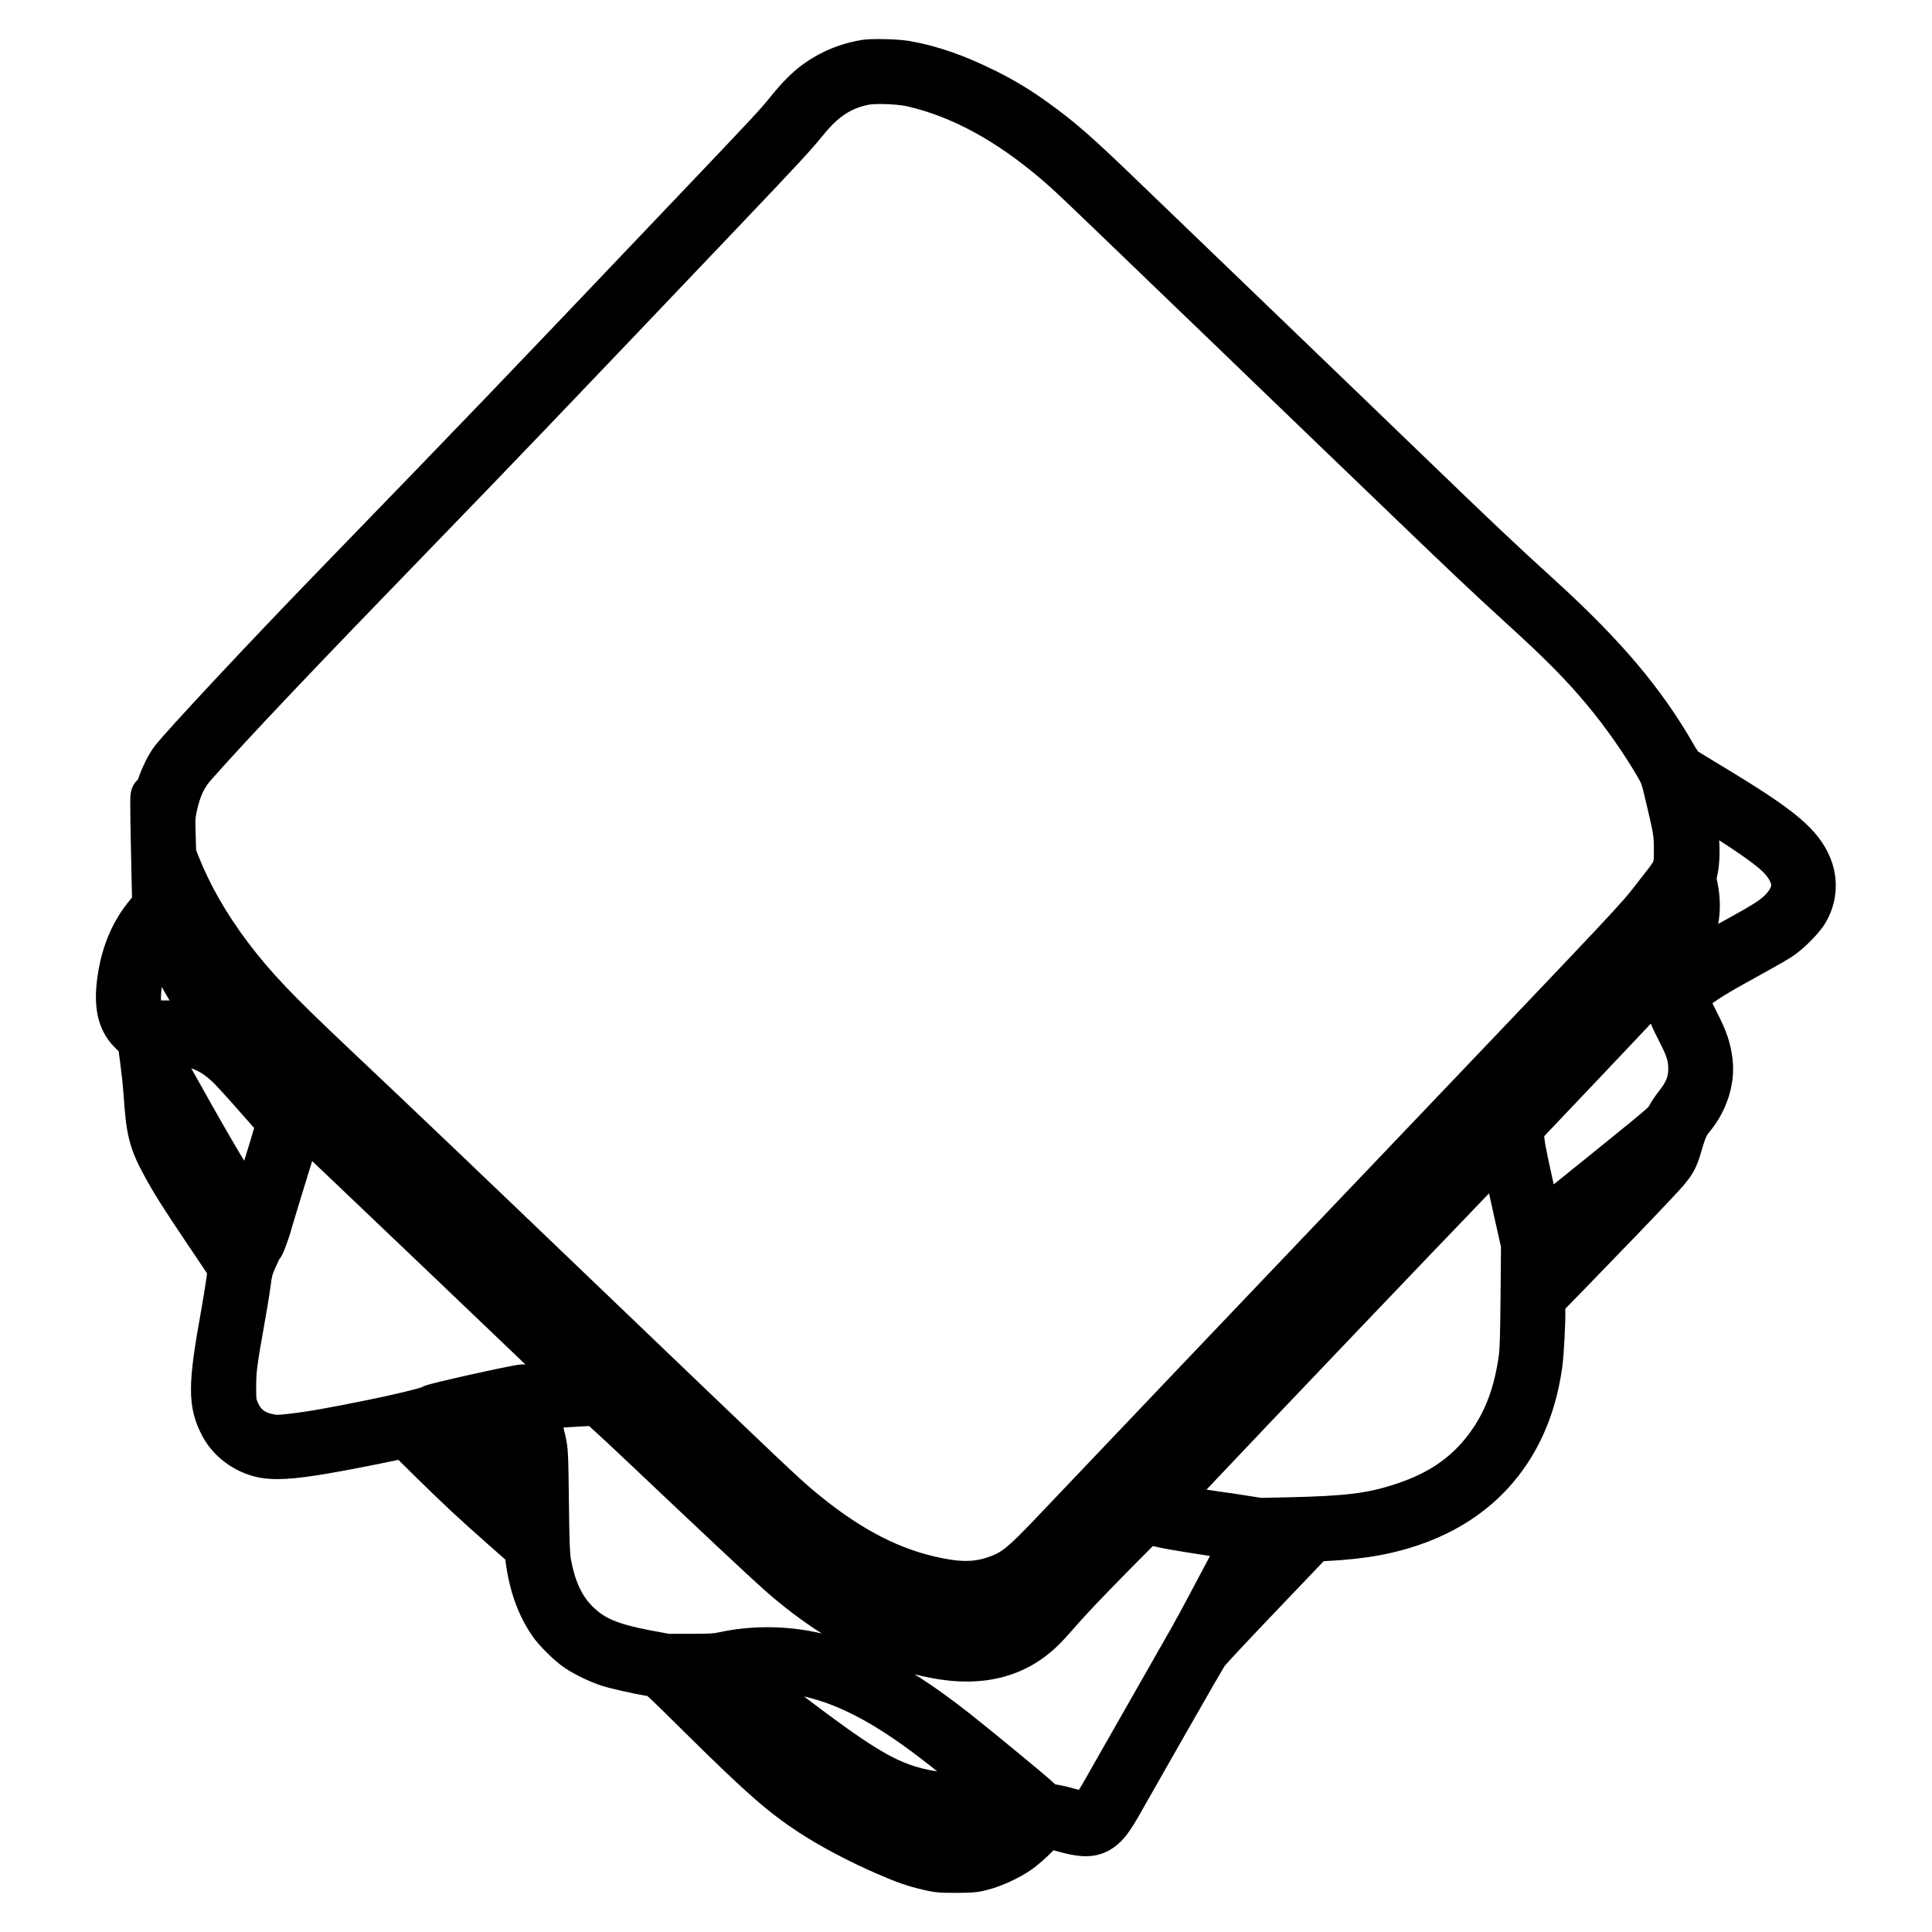 <?xml version="1.0" encoding="utf-8"?>
<!-- Generator: Adobe Illustrator 24.2.0, SVG Export Plug-In . SVG Version: 6.00 Build 0)  -->
<svg version="1.1" id="Laag_1" xmlns="http://www.w3.org/2000/svg" xmlns:xlink="http://www.w3.org/1999/xlink" x="0px" y="0px"
	 viewBox="0 0 2730.7 2730.7" style="enable-background:new 0 0 2730.7 2730.7;" xml:space="preserve">
<g>
	<path d="M1352,2659.9c-23.1,0-28-0.3-44.1-4.1c-20.5-4.8-34.2-9.5-61.2-21.3c-39.9-17.4-78.4-37.7-108.4-57.2
		c-42.9-28.1-72.3-53.9-157.3-137.8c-35.6-35.2-54.1-53.5-59.2-57c-17.5-2.5-54-10.5-66.6-14.7c-15.9-5.2-35.8-14.9-48.4-23.4
		c-12.7-8.5-33.1-28.6-42-41.5c-18.6-27.2-30-59.6-35-99.1l-0.9-7.2l-29.1-25.6c-43.4-38.4-61.8-55.5-103.6-96.6l-28.2-27.7
		l-23.6,4.9c-84.4,17.3-125.7,23.7-152.6,23.7c-9.4,0-17.6-0.8-25-2.4c-29.5-6.5-55-25.9-68.2-51.9c-19.1-37.4-17.1-67.4,0.8-166.4
		c2.9-16.3,6.3-37.2,7.6-46.8l1.4-11.8l-30.2-45c-36.5-54.2-48-72.5-61.7-97.9c-18.9-35-23.1-52-26.7-107.3c-0.7-11.3-3-32.8-5.1-48
		c-0.9-6.9-2.2-15.8-3-20c-3.1-2.6-6.9-6.2-9-8.3l-0.1-0.1c-19.7-20-25.7-47.6-19.3-89.3c5.8-39.1,20.4-72.5,43.2-99.3l5.5-6.5
		l-0.8-34.9c-0.5-20.7-1.1-52.5-1.5-73.6l-0.1-5.5c-0.2-14-0.2-22.2-0.2-27.6c0.1-7.6,0.1-13.7,5.1-18.7c1-1,2.2-1.9,3.4-2.6
		c5.6-17.5,15.3-37.9,23.4-48.1C250.2,1039.6,364,917.9,457,822c236.4-244.2,245.8-254,502-523.2
		c125.1-131.4,125.5-131.9,143.8-154.5l0.5-0.7c15.1-18.4,27.1-30.3,40.1-39.8c23.1-16.9,49.2-27.7,77.7-32.2c4.3-0.7,11-1,19.9-1
		c15.1,0,36.2,1,47,2.9l0.1,0c34.6,6.4,72.1,19.7,111.3,39.4c28.9,14.6,47.9,26.2,73,44.2c34.7,24.8,59.7,46.5,116.1,100.7
		c22.9,22.1,99,95.3,166,159.7c50.7,48.9,138.9,133.8,160,154c8.8,8.4,22,21.2,36.8,35.4c16.8,16.2,35.4,34.1,51.3,49.4
		c99,95.5,125.4,120.4,188.4,177.8c89.1,81.3,145.9,148.7,189.6,225.2c3.8,6.7,7.4,11.9,9,14c4.7,2.9,19.6,12,37.6,22.9
		c102.8,62.1,131.5,86.3,146.4,123.1c10.3,25.9,7.5,55.3-7.5,78.9c-6.6,10.4-23.3,27.6-35.7,36.8c-9.3,7-15.6,10.5-69.7,40.4
		c-20.3,11.2-34.9,19.9-44.6,26.7c-9.6,6.7-12.6,10.3-13.5,11.6c0.9,4.4,8.5,19.3,11.5,25.1c12.6,24.5,17.2,38.5,19.8,59.6
		c3.7,31.1-7.5,65.5-30,92.2c-4.5,5.4-7.9,11.9-13.1,30.3l0,0.1c-7.7,26.6-11.6,32.9-38.1,61.1c-24.3,25.9-63.1,66.3-122.3,127.2
		l-33.5,34.3l0.2,2.2c1,14.1-1.4,65.2-4,84.2c-7.9,57.2-27.8,106.6-59.2,146.8c-31.5,40.3-73.8,70.4-125.7,89.4
		c-40.1,14.7-78.5,21.8-132.5,24.5l-11.5,0.6l-69.1,72.4c-43.4,45.5-72.9,77.1-76.6,81.9c-2.1,3.3-17.8,30.3-55.4,96.2
		c-15,26.4-30.2,53.1-42.2,74.2c-10.4,18.3-18.6,32.7-21.9,38.4c-13.9,24.2-21.7,35.7-33.8,44.3c-9,6.4-18.7,9.3-30.4,9.3
		c0,0,0,0,0,0c-9.8,0-21.3-2.1-37.5-6.7l-3.1-0.9c-3.6-1-7.4-2.1-9.4-2.5c-1.6,1.3-4.3,4-6.9,6.7l-2,2c-8.1,8.3-19.7,18.3-26.3,22.9
		c-15.2,10.6-38.2,21.3-55.9,26.1C1380.1,2659.4,1374.9,2659.7,1352,2659.9L1352,2659.9L1352,2659.9z M1084.6,2315.4
		c33.7,0,66.9,5.2,98.6,15.5c55.8,18.2,108.9,49,177.7,103.1c22.5,17.6,103.8,84.4,112.9,92.8c10.8,10,11.3,10.1,15.1,10.4l0.4,0
		c5.6,0.7,16.4,3.1,24.5,5.4c7.4,2.2,15.3,3.8,18.3,4.2c2-2.6,9.7-14.6,17.9-29.3c13.3-23.4,108.1-190,121.8-213.8
		c7.5-13,44.7-83,62.2-116.5c-3.5-0.5-6.7-1.1-8.8-1.4c-69.1-10.2-90.4-14.4-100-17.9l-37.1,37.3c-45.6,46.2-64.5,66.2-88.2,93.1
		c-15.1,17.2-27.9,28.6-42.8,38c-26,16.5-56.5,24.9-90.7,24.9c0,0,0,0,0,0c-16.1,0-33.3-1.9-51.2-5.5
		c-77.1-15.5-152.9-56-225.3-120.4c-18.8-16.6-91.6-84.9-185.6-173.9c-33.4-31.7-57.3-53.7-66.3-61.6c-12.4,0.8-37.9,2.3-38.2,2.3
		c-9,0.5-16.9,1-23.3,1.4c2.6,8.4,5.7,20,7.4,28.1c3.9,17.7,3.9,19.2,4.9,91.3l0,0.8c0.8,59.3,1.3,73.2,3.1,82.7
		c6.3,34.6,17.9,58.9,36.3,76.5c19.8,18.9,40.5,27.4,88.5,36.6l27.2,5.1h32.5c29.2,0,34.2-0.4,42.9-2.3
		C1040.2,2317.7,1062.2,2315.4,1084.6,2315.4z M1084,2376.9c5.5,4.3,11.6,9,17.9,13.8c114.4,88.2,153.3,112.5,198.2,123.7
		c16.3,4.1,31.2,6.1,45.6,6.1c7.3,0,14.7-0.5,22.3-1.6l-1.5-1.2c-14.5-12-35-28.4-45.7-36.7c-82.6-65-145.2-95.8-209.5-103
		C1106,2377.4,1094.8,2377,1084,2376.9z M266.4,1215.9c16.7,42,40.8,84.2,71.9,125.4c32,42.5,62.2,74.3,140.3,148.1
		c101.4,95.8,168.1,159.3,387.4,369.5c236.4,226.6,251.9,241.3,276.5,261.8c60.3,50.4,115.5,80.3,173.7,94.2
		c19.8,4.7,35.4,6.9,49.2,6.9c13.6,0,25.9-2.2,38.8-6.9c19.7-7.2,28.6-13.4,71.1-57.9c148.8-156.5,244.2-256.8,408.3-428.9
		l94.2-98.8c324.6-340.4,324.6-340.4,346.7-369.1c2.1-2.8,4.5-5.8,7.3-9.4l0.5-0.6c10.9-13.9,16.9-21.6,19.1-27.1
		c1.8-4.5,1.9-9.5,1.8-23.4l0-0.9c-0.1-19.3-0.4-21.9-12-70.4c-6.1-25.8-6.1-25.8-13.8-39.2c-19-32.7-46.2-71.5-71.1-101.3
		c-30.8-37-60.5-67.1-117.9-119.3c-49.8-45.5-76-70.2-175-165.5c-23.9-22.9-54-51.9-83.1-80c-28.4-27.3-55.2-53.2-74.8-72
		c-28.8-27.8-116.5-112.2-177.3-170.7c-121.3-116.9-126.9-122.1-147.7-139.9c-65.3-55.4-128.8-89.7-193.9-105
		c-9.8-2.3-26.6-3.8-41.8-3.8c-8.3,0-15.4,0.5-19.6,1.3c-27.7,5.4-49.5,19.4-70.8,45.3c-20.7,25.3-32,37.6-120.9,131
		C792.6,562.2,716.5,641.6,605,756.7c-174.8,180.4-263.7,274.2-317.1,334.4c-13.6,15.3-20.1,29.4-25.5,56c-1.6,7.8-1.9,12.5-1.2,34
		l0.7,23.7L266.4,1215.9z M1674.3,2115.9c15.1,2.5,36.7,6,64.7,10.2l42.7,6.6l34.7-0.8c88.4-2,118.6-5.7,161.5-19.9
		c53.3-17.4,89.5-43.7,117.3-85.3c20.2-30,32.4-64.5,38.5-108.4c1.6-11.4,2.1-29.2,2.7-86.6l0.7-70.9l-10.4-46.3
		c-3.7-16.6-9.7-43.6-13-59.3C2036.2,1735,1749.5,2035.6,1674.3,2115.9z M703.5,2013c5,4.9,10.5,10.2,15.9,15.5
		c-1.6-5.9-3.5-11.9-5.5-17.8C710.7,2011.3,707.1,2012.1,703.5,2013z M382,1771.1c-1.1,2-3.1,6.1-5.6,12l-0.1,0.1
		c-6.4,14.6-6.8,15.9-9.1,33.1c-1.5,11.8-5.9,37.9-9.4,57.6c-9.7,54.3-11,64-11,86.8c0,18.5,0.5,19.7,2,23.9
		c6.5,17.5,16.2,25.8,34.6,29.4c4.3,0.8,6.2,1.1,8.7,1.1c3.5,0,8.8-0.5,17.9-1.5c26.7-3,54.2-7.8,113.2-19.8
		c42.2-8.6,71.8-16.1,78.8-18.7c3.7-2.5,9.9-3.9,24.8-7.5c11.2-2.7,26.4-6.2,42.6-9.8c41.5-9.3,65-14,69.8-14c0.6,0,1.2,0,1.7,0.1
		c0.1,0,0.3,0,0.5,0c4,0,15.3-0.4,29.3-1.2c2.7-0.2,5.5-0.3,8.4-0.5c-39.4-37.8-118-112.8-165.8-158.4
		c-86.3-82.2-151.9-144.7-179.3-170.8c-11,35.1-34.9,112.9-36.3,118.3c-1.7,6.6-4.7,15.8-7,22.2c-1,2.7-2.4,6.6-3.8,9.7
		C386,1765,384.6,1768.4,382,1771.1z M2169.1,1620.8c2,11.4,11.3,53.9,17.4,80.4c14.4-11.5,37.5-30.1,69.6-56
		c73.6-59.4,85.1-68.9,87.8-73.9c2.9-5.9,8.6-14.3,12.8-19.5c12.1-15.2,16.5-25.8,16.6-40.6c0-14-2-22.3-14.4-46.4
		c-12.6-24.5-16.7-34.9-16.7-50c-21.7,23.2-49.9,53.1-76.3,81l-99.4,104.7l0.2,1.8C2167.1,1606.8,2168.2,1615.1,2169.1,1620.8z
		 M266.3,1534.2c28.6,51.2,44.1,78.3,61.4,107.3c11.4,19.1,15.1,24.5,22.9,33c2.9-9.4,6.6-21,10.5-34c5.1-16.6,12.5-40.3,14.9-50
		c-11.9-14.1-50.7-57.8-60.5-67.9c-17.9-18.3-33.3-27-55.1-30.8c-3.3-0.6-7.8-1.1-11.7-1.4v12.6L266.3,1534.2z M219.3,1429
		c2.5,0.4,10.2,0.4,20.6,0.5c12,0,20.8,0.3,28.5,1.2c-17.5-25.9-33-53.5-44.5-79.4c-6.5,16.6-11.6,40.9-11.8,57.6
		c-0.1,9.5-0.1,9.6,2.1,14.2c1.7,3.4,3.1,4.6,4.1,5.3C218.6,1428.5,219,1428.8,219.3,1429z M2410.9,1157.8
		c5.3,30.7,5.7,58.7,0.8,78.7c-1.2,4.9-1.2,4.9,0.7,13.9c6.3,30.6,2.8,60.1-10.3,88.2c12-7.1,27.2-15.7,47.2-26.7
		c40.5-22.3,49.3-28.4,58-37.7c15.3-16.5,15.2-29.5-0.3-48.1C2499.5,1217.1,2476.7,1198,2410.9,1157.8z"/>
	<path d="M1241.1,85.8c15.4,0,35.2,1.1,44.4,2.7c32.9,6.1,69.5,19.1,107.2,38c27.6,14,45.9,24.9,70.9,42.9
		c34.1,24.4,58.4,45.5,114.4,99.3c22,21.2,96.7,93.1,166,159.7c69.3,66.8,141.3,136.1,160,154c18.7,18,58.3,56.1,88,84.8
		c98.5,95.1,125.2,120.3,188.7,178.1c88.4,80.7,143.5,146,186.7,221.5c4.9,8.7,10.5,16.8,12.4,18.3c2,1.3,19.9,12.3,39.6,24.1
		c98.4,59.5,126.8,82.8,140.1,115.7c8.4,21.1,6.1,45.5-6.3,64.9c-5.6,8.8-21.1,24.7-31.9,32.7c-8.4,6.3-14.3,9.6-68,39.3
		c-45.5,25.1-63.9,38.7-65.7,48.5c-1.2,5.9,1.1,12.1,12.9,35.3c11.7,22.9,15.9,35.3,18.3,54.5c3.2,26.5-6.8,57.1-26.5,80.4
		c-6.7,8-10.8,17.1-16.1,36c-6.9,24-9.5,28.1-34.5,54.8c-25.7,27.5-67.6,70.9-122.1,127.1l-38.4,39.3l0.8,8.9
		c0.9,12.9-1.5,63.3-3.9,81.1c-15.1,109.5-76.1,187.6-174.9,223.9c-38.3,14-75.7,20.9-128,23.6l-17.6,0.9l-73.3,76.8
		c-40.4,42.3-75.6,79.9-78.1,83.7c-2.5,3.7-27.7,47.6-56.1,97.3c-28.3,49.7-57.2,100.4-64.1,112.7c-14,24.4-20.3,32.9-29.3,39.3
		c-6.2,4.3-12.8,6.5-21.6,6.5c-8.5,0-19.1-2-33.2-6.1c-8.8-2.5-13.9-4.1-17.7-4.1c-5.9,0-9.1,3.7-18.8,13.4
		c-7.6,7.7-18.5,17.2-24.1,21.1c-14,9.7-35.3,19.6-51.2,23.9c-11.9,3.2-15.5,3.5-37.7,3.6c-22.5,0-26.1-0.3-40.5-3.7
		c-19.5-4.5-32.5-9.1-58.7-20.4c-38.9-16.9-76.7-36.8-106.1-56c-42.1-27.6-70.8-52.8-154.9-135.9c-60-59.3-61.1-60.3-67.3-61.2
		c-17.2-2.4-53.1-10.4-64.4-14.1c-14.5-4.8-33.1-13.7-44.7-21.6c-11.2-7.5-30.1-26.3-37.9-37.5c-17.1-24.9-27.7-55.1-32.4-92.3
		l-1.6-12.9l-33.5-29.5c-43.5-38.4-61.7-55.5-102.9-96l-34-33.5l-31.6,6.5c-81,16.6-123.1,23.4-149.5,23.4c-8.6,0-15.6-0.7-21.7-2.1
		c-24.8-5.5-46.8-22.1-57.9-43.9c-16.3-31.9-15.9-56.8,2.3-156.7c2.9-16.5,6.4-37.9,7.7-47.6l2.1-17.6l-33.3-49.7
		c-36-53.5-47.6-71.9-60.9-96.7c-17.9-33.1-21.5-47.7-24.9-101.1c-0.8-12.5-3.2-34.5-5.2-49.1c-3.3-24.4-3.9-26.5-6.9-28.5
		c-1.7-1.2-6-5.1-9.5-8.5c-16.1-16.4-20.7-39.5-15.1-76.3c5.5-36.5,18.8-67.1,39.7-91.6l9.3-10.9l-0.9-40.8
		c-0.5-22.5-1.2-58-1.6-78.9c-0.3-28.2-0.4-35.4,0.6-35.4c0.3,0,0.6,0.6,1.1,1.4c1.1,2,1.8,2.9,2.2,2.9c0.3,0,0.5-0.5,0.6-1.6
		c3.3-16.7,15.1-43.6,23.9-54.7c17.9-22.5,131.1-143.7,224.4-240c235.9-243.6,242.9-250.9,502.1-523.3
		c126.5-132.9,125.7-132.1,145.1-156c14.1-17.2,25.3-28.4,37.3-37.2c20.9-15.3,44.9-25.3,71.1-29.5v0
		C1227.2,86.1,1233.6,85.8,1241.1,85.8 M1365.4,2237.2c15.8,0,29.8-2.6,44.1-7.8c23.7-8.7,34.8-17.6,76.9-61.7
		c148.7-156.4,243.5-256,408.3-428.9c455.5-477.7,413.9-433.5,449.2-478.4c25.1-32,24.8-31.5,24.7-61.6
		c-0.1-21.2-0.8-25.3-12.4-73.9c-6.4-27.1-6.8-28.3-15.5-43.3c-18.8-32.4-46.7-72.4-72.7-103.5c-31.6-38-61.7-68.4-119.3-120.8
		c-48.8-44.5-75.1-69.3-174.7-165.2c-46.9-45.1-118-113.6-158-152c-40-38.5-119.7-115.3-177.3-170.7
		c-123.5-118.9-127.5-122.7-148.4-140.5c-67.5-57.2-132.7-92.4-200.4-108.3c-11.5-2.7-29.7-4.2-45.3-4.2c-9,0-17,0.5-22.5,1.6
		c-31.5,6.1-56.1,21.9-79.7,50.7c-20.5,25.1-32.1,37.6-120.1,130.1C778.9,554.3,703.7,632.8,594,746
		c-171.3,176.8-262.7,272.9-317.6,334.9c-15.6,17.5-23.1,33.9-29.1,63.1c-2,9.5-2.3,15.6-1.5,37.6l0.8,26.3l5.5,13.7
		c17.1,43.1,42,86.7,73.9,128.9c32.7,43.3,62.8,75.2,142,150c104.1,98.4,171.9,162.9,387.3,369.5c237.9,228,252.4,241.7,277.3,262.5
		c62.1,51.9,119.7,82.9,180,97.3C1333.2,2234.7,1350.1,2237.2,1365.4,2237.2 M2177.3,1728c0.4,0,40.1-31.9,88.4-70.8
		c85.2-68.8,87.9-71.2,91.9-78.9c2.1-4.5,7.2-12,11.1-16.8c14.3-17.9,19.9-31.9,20-50.1c0-17.5-3.2-28.4-16.1-53.5
		c-13.3-26-15.6-33.2-14.9-47.1c0.5-12.5,4-20,13.9-30.8c11.7-12.7,30-24.4,85.2-54.7c40.3-22.1,51.1-29.2,61.9-40.7
		c20.7-22.3,20.8-43.7,0.3-68.4c-12.3-14.7-45.9-38.7-101.9-72.8c-15.2-9.2-27.9-16.8-28-16.8c-0.3,0,1.2,7.3,3.3,16.3
		c8.1,35.5,9.7,68.5,4.5,89.9c-1.9,7.5-1.9,9.1,0.5,20.7c8.1,39.5-1.6,76.1-29.7,111.2c-4.8,5.9-55.6,60.1-112.9,120.7l-104.3,109.9
		l0.9,8.8c0.5,4.8,1.7,13.5,2.7,19.3C2156.8,1639.7,2176.4,1728,2177.3,1728 M306.3,1457.3c0.3,0-4.8-6.9-11.1-15.5
		c-22.8-30.7-43.5-65.6-57.7-98c-4.4-10-8.4-19.7-8.9-21.7v0c-0.4-1.9-1.3-3.7-1.9-4.1c0,0-0.1,0-0.1,0c-1.5,0-8.7,10.4-12.9,18.7
		c-9.1,18-16.5,50-16.8,72c-0.1,12.1,0.3,14,3.6,21.1c2.7,5.3,5.6,8.8,9.3,11.3c5.3,3.6,5.6,3.6,30.1,3.7c27.1,0,35.2,1.3,54.8,8.5
		C300.8,1455.5,306,1457.3,306.3,1457.3 M357.7,1702.7C357.7,1702.7,357.7,1702.7,357.7,1702.7c0.3-0.4,8.6-26.3,18.2-57.8
		c15.2-49.1,17.3-57.3,15.9-59.5c-4-5.6-53.7-61.9-65.2-73.6c-20.3-20.8-38.4-30.8-63.5-35.2c-6.3-1.1-15.6-2-20.5-2h-9.2v32.3
		l19.6,34.8c29.5,52.7,44.5,78.9,61.6,107.6c13.5,22.7,17.2,27.6,29.1,40C350.7,1696.8,356.9,1702.7,357.7,1702.7 M370.7,1760.7
		C370.7,1760.7,370.7,1760.7,370.7,1760.7C370.7,1760.7,370.6,1760.7,370.7,1760.7c-0.8,0-4.6,7.3-8.5,16.4
		c-6.9,15.7-7.7,18.4-10.3,37.2c-1.5,11.2-5.7,36.8-9.3,56.9c-9.9,55.1-11.2,65.6-11.2,89.5c0,18.7,0.4,22.3,2.9,29.2
		c8.4,22.7,22.4,34.5,46,39.2c4.6,0.9,7.7,1.4,11.7,1.4c4.3,0,9.8-0.5,19.6-1.6c27.3-3.1,54.8-7.9,114.5-20
		c44.7-9.1,82.7-18.5,84.4-21.1c1.4-2,121.2-28.7,128.5-28.7c0.1,0,0.2,0,0.3,0c0.3,0,1,0.1,2,0.1c4.8,0,17-0.5,30.2-1.3
		c16-0.9,32.3-1.7,36.1-1.7c4-0.1,6.9-0.7,6.7-1.2c-0.1-0.7-86-82.7-190.5-182.4h0c-104.5-99.6-191.6-182.5-193.5-184.3l-3.5-3.1
		l-2.1,5.7c-2.5,7.1-40.1,129.1-42,136.4C380,1738.2,372,1760.7,370.7,1760.7 M1780.7,2148.1l36-0.8c89.2-2,121.2-5.9,166-20.7
		c56.3-18.4,95.6-47.1,125.2-91.3c21.5-32,34.5-68.8,40.9-114.8c1.7-12.5,2.3-31.1,2.8-88.5l0.7-72.7l-10.8-48
		c-5.9-26.4-12.5-56.7-14.7-67.2c-2.3-10.5-4.1-19.3-4.4-19.5c0,0,0,0,0,0c-2.2,0-479.3,500.1-478.1,501.3
		c0.7,0.8,40.8,7.5,92.4,15.3L1780.7,2148.1 M942.4,2340h33.9c28.9,0,35.6-0.4,46.1-2.7c20.2-4.4,41.1-6.6,62.1-6.6
		c31.7,0,63.7,5,93.9,14.7c54.3,17.7,105.2,47.3,172.9,100.5c23.9,18.7,103.7,84.4,112,92c12.8,11.9,15.6,13.6,24,14.4
		c4.4,0.5,14.3,2.7,22,4.9c7.7,2.3,17.3,4.4,21.5,4.8l7.3,0.8l5.3-6c2.8-3.3,11.7-17.6,19.7-31.9c12.8-22.5,107.3-188.5,121.7-213.7
		c8.9-15.5,72.7-135.5,72.1-135.9c-0.1-0.1-13.6-2.3-29.7-4.8c-64.8-9.6-91.3-14.4-98.7-17.9l-7.1-3.2l-44.5,44.8
		c-45.5,46.1-64.9,66.7-88.8,93.7c-14,16-25.7,26.5-39.5,35.2c-23.7,15-51.1,22.5-82.5,22.5c-15.1,0-31.2-1.7-48.2-5.2
		c-74.8-15.1-147.3-53.9-218.1-116.8c-19.5-17.2-95.3-88.4-185.2-173.6c-38.5-36.7-70.7-66.1-72-66.1c-1.2,0.1-20.9,1.3-44,2.7
		c-22.9,1.3-42,2.7-42.4,2.9c-0.3,0.4,1.6,6.9,4.1,14.8c2.7,7.7,6.4,21.5,8.3,30.4c3.6,16.3,3.6,17.2,4.5,89.1
		c0.8,61.1,1.3,74.7,3.3,85.3c6.9,37.9,20.1,65.1,40.8,84.8c22.3,21.2,45.7,30.9,96.3,40.5L942.4,2340 M742.9,2071.1l-0.9-7.9
		c-2.5-21.2-8.7-45.1-17.3-67.6c-0.5-1.1-1.8-2.1-3-2.1c-0.1,0-0.1,0-0.2,0c-2,0-46.4,10.1-48.1,10.8c-0.8,0.4,56.4,56,64.9,62.9
		L742.9,2071.1 M1345.7,2535.9c14.7,0,29.3-1.9,44.8-5.6l12-2.9l-26.3-21.5c-14.4-11.9-35.1-28.4-46-36.9
		c-84.7-66.7-150.1-98.7-217.2-106.1c-7.1-0.8-21.4-1.3-32.6-1.3c-7.2,0-13.2,0.2-15.1,0.6c-1.1,0.1-6.1,0.8-11.3,1.2l-9.3,0.9
		l7.3,6.5c4,3.6,22.3,18.1,40.7,32.1c116.8,90,156,114.4,203.7,126.4C1313.8,2533.7,1329.9,2535.9,1345.7,2535.9 M1241.1,55.2
		c-14.7,0-20.4,0.9-22.3,1.2c-31,4.9-59.4,16.7-84.5,35c-14.1,10.4-27,23.1-42.9,42.5l-0.1,0.1l-0.1,0.1l-0.5,0.6
		c-18,22.2-18.3,22.6-143,153.6c-256.2,269.2-265.5,279-502,523.1c-93.2,96.2-207.5,218.4-226.4,242.3c-9.3,11.6-18.5,31-24.4,48.2
		c-0.4,0.4-0.9,0.8-1.3,1.2c-9.3,9.4-9.4,20.5-9.5,29.4c0,5.6,0,13.8,0.2,27.9l0,0.1l0,0.1l0.1,5.6c0.4,21,1,52.8,1.5,73.4l0.7,29.1
		l-1.7,2c-24.7,29-40.4,64.9-46.7,106.9h0c-3.4,22.1-3.5,40.6-0.4,56.3c3.6,18.1,11.6,33.6,23.9,46.1l0.1,0.1l0.1,0.1
		c1,1,3.1,3.1,5.7,5.4c0.7,4.4,1.5,10.3,2,14.1c2,14.9,4.3,35.9,5,46.9c1.8,27.1,3.6,46.2,7.9,63.5c4.5,18.3,11.2,32.7,20.6,50.1h0
		c14,26,25.7,44.5,62.5,99.3l27,40.2l-0.7,6c-1.3,9.5-4.7,30.1-7.5,46.2c-18.4,101.5-20.4,134.8,0.6,176
		c15.3,30,44.7,52.4,78.6,59.9c8.5,1.9,17.8,2.8,28.3,2.8c28.4,0,69.1-6.3,155.7-24l0,0l0,0l15.5-3.2l22.3,22
		c42,41.3,60.5,58.6,104.1,97.1l0,0l0,0l24.7,21.8l0.2,1.4l0,0l0,0c5.3,42,17.5,76.6,37.5,105.8l0,0.1l0,0.1
		c9.9,14.3,31.8,36,46,45.5c13.9,9.4,34.9,19.6,52.2,25.3c12.5,4.1,45.5,11.5,65,14.7c7.5,6.6,27,25.9,54.8,53.4
		c85.9,84.8,115.8,110.9,159.7,139.7l0,0l0,0c30.7,20,70,40.7,110.6,58.4c27.6,12,42.6,17.2,63.8,22.1c17.5,4.2,23.7,4.6,47.7,4.6
		h0.1l0.1,0c23.8-0.1,30.3-0.6,45.5-4.7c19.5-5.2,43.9-16.6,60.7-28.3c7.4-5.1,19.6-15.7,28.5-24.7c0.7-0.7,1.4-1.4,2-2
		c0.2-0.2,0.3-0.3,0.5-0.5c0.3,0.1,0.5,0.1,0.8,0.2c1,0.3,2,0.6,3.1,0.9c17.5,5,30.4,7.3,41.6,7.3c14.8,0,27.7-4,39.2-12.1l0,0l0,0
		c14.6-10.3,23.2-22.9,38.3-49.1l0-0.1l0-0.1c3.2-5.7,11.5-20.2,21.9-38.5c12.1-21.3,27.2-47.7,42.2-74.1c35.1-61.5,51-89,54.6-94.8
		c5-5.9,30.5-33.5,75.2-80.2l64.9-68l5.4-0.3v0c55-2.8,95.9-10.4,137-25.4c54.7-20.1,99.2-51.8,132.5-94.4
		c33.1-42.3,54-94.2,62.3-154.1l0,0l0,0c2.3-17,4.8-62.6,4.3-82.6l28.7-29.4l0,0l0,0c59.2-61,98.2-101.5,122.5-127.5
		c12.5-13.3,21.2-22.8,27.6-33c7-11.1,10.3-21.6,14-34.2l0-0.1l0-0.1c4.9-17.3,7.6-21.6,10.1-24.6c25.2-29.9,37.7-68.6,33.5-103.8
		l0-0.1l0-0.1c-2.9-22.9-8.1-38.6-21.4-64.7c-3-5.8-5.3-10.5-7-14.1c1.9-1.5,4.5-3.3,7.9-5.6c9.2-6.1,22.1-13.7,39.4-23.3
		c54.9-30.4,61.3-34,71.5-41.6c12.3-9.1,31.1-27.7,39.4-40.8c17.7-27.7,21-62.4,8.9-92.8l0-0.1l0-0.1
		c-17.5-43.3-53.5-70.5-152.7-130.5l0,0l0,0c-15.2-9.1-28.5-17.3-34.8-21.2c-1.6-2.3-3.9-5.9-6.3-10.1l0,0l0,0
		c-22.7-39.7-48.8-76.8-79.6-113.3c-30.5-36.1-67.5-74-113.1-115.6c-62.9-57.3-89.2-82.2-188-177.5c-15.9-15.3-34.6-33.4-51.5-49.6
		c-14.6-14.1-27.8-26.8-36.5-35.2l0,0l0,0c-21.2-20.3-109.3-105.2-159.9-153.9c-66.8-64.2-142.9-137.5-166-159.7
		c-57.1-54.9-82.4-76.9-117.8-102.2c-25.7-18.5-45.3-30.3-74.9-45.3l-0.1,0l-0.1,0c-40.5-20.3-79.3-34-115.3-40.7l-0.1,0l-0.1,0
		C1279.1,56.2,1256.9,55.2,1241.1,55.2L1241.1,55.2z M277.2,1201.5l-0.6-20.9l0-0.1l0-0.1c-0.8-21.3-0.4-24.4,0.8-30.1l0-0.1l0-0.1
		c5.5-26.7,11.7-37.4,21.9-48.8l0,0l0,0c53.2-60.1,142-153.7,316.7-333.9c111.6-115.1,187.6-194.6,428.3-447.5
		C1133.6,226,1144.9,213.7,1166,188c19.1-23.3,37.6-35.3,61.9-40c2.5-0.5,8.2-1,16.7-1c14,0,29.7,1.4,38.3,3.4
		c62.8,14.7,124.1,48,187.5,101.8c20.5,17.5,26,22.8,147,139.3c61.4,59,148.7,143,177.3,170.7l0,0l0,0c19.6,18.8,46.4,44.6,74.8,72
		c29.1,28.1,59.3,57.1,83.2,80c98,94.3,125.8,120.6,175.2,165.7c56.8,51.7,86.2,81.4,116.4,117.8l0,0l0,0
		c24,28.7,51.3,67.6,69.6,99.1c4,6.9,5.2,9.2,6.2,12.1c1.4,4,3.1,11,5.9,22.9l0,0l0,0c11.4,47.9,11.4,49.3,11.6,66.9l0,0.9
		c0,8.8,0.1,15.7-0.7,17.6c-1.4,3.5-8.3,12.2-17,23.3l-0.5,0.6c-2.9,3.6-5.2,6.7-7.3,9.4c-21.7,28.1-21.7,28.1-345.7,367.9
		c-28.8,30.2-60.1,63-94.2,98.8c-163.9,171.9-259.2,272.2-408.3,428.9c-40.5,42.4-48,47.8-65.2,54.1c-11.3,4.1-21.6,6-33.5,6
		c-12.5,0-27-2.1-45.6-6.5c-55.8-13.3-109-42.3-167.4-91c-24.3-20.2-39.7-34.9-275.8-261.1c-219.3-210.2-286-273.7-387.5-369.6
		c-77.4-73.1-107.1-104.5-138.6-146.2c-30.2-40.1-53.7-81-69.8-121.8L277.2,1201.5L277.2,1201.5z M2426.3,1241.5
		c0.1-0.3,0.2-0.7,0.3-1.2l0-0.1l0-0.1c3.5-14.4,4.6-32.4,3.3-52.4c45.7,29.2,60.5,42.5,65.3,48.2c7.4,8.9,8.2,13.7,8.2,15.3
		c0,2.9-2.7,7.5-7.3,12.5c-7.5,7.9-15.6,13.5-54.2,34.8c-4.7,2.6-9.1,5-13.3,7.3c3.3-19,3-38.5-1.2-58.5
		C2427.2,1246.1,2426.6,1243.2,2426.3,1241.5L2426.3,1241.5z M227.5,1414c0-1.1,0-2.7,0-5c0.1-4.2,0.5-9,1.2-14
		c3.5,6.4,7.2,12.8,11,19.1C235.1,1414.1,230.8,1414.1,227.5,1414L227.5,1414z M2182.5,1606l94.4-99.5
		c16.8-17.8,37.4-39.5,56.4-59.7c2.9,7.3,6.9,15.3,11.9,25.2l0,0l0,0c11.6,22.4,12.7,28.6,12.7,39.3c-0.1,9.7-2.2,17.2-13.2,31
		c-3.5,4.4-10.3,13.6-14.4,21.8c-5.5,6-37,31.4-83.9,69.3c-20.1,16.2-37,29.8-50.4,40.6c-5.1-22.8-10.3-47.3-11.8-55.6
		C2183.7,1614.7,2183,1610,2182.5,1606L2182.5,1606z M345.1,1640.6c-1.3-2.1-2.6-4.4-4.2-7c-17.2-28.9-32.7-55.9-61.2-106.9l0,0l0,0
		l-9.4-16.7c12.3,4.1,22.3,11,34.3,23.3c8.2,8.4,39.4,43.5,54.6,61c-3.3,11.6-9,30.1-12.6,41.5l0,0.1l0,0.1
		C346,1637.5,345.6,1639.1,345.1,1640.6L345.1,1640.6z M412.5,1735c1.5-5.5,17.1-56.5,28.7-94c33.5,31.9,91.2,86.8,161.4,153.8
		c38.8,37,98.1,93.6,140,133.7c-0.4,0-0.8,0-1.1,0c-0.8-0.1-1.6-0.1-2.4-0.1c-3.3,0-8.9,0-73.2,14.3c-16.3,3.6-31.6,7.2-42.9,9.9
		c-6.2,1.5-11.2,2.8-14.8,3.7c-3.9,1.1-8.4,2.3-12.8,4.7c-7.4,2.4-34,9.3-75.4,17.7c-58.5,11.9-85.7,16.6-111.8,19.6
		c-8.4,0.9-13.4,1.4-16.2,1.4c-1.2,0-2.1-0.1-5.8-0.8c-13-2.6-18.4-7.2-23.1-19.7c-0.8-2.1-1-3.1-1-18.6c0-20.6,0.8-28.7,10.7-84.1
		c3.6-19.9,8-46.3,9.6-58.4c2.1-15.6,2.1-15.6,7.9-28.8l0.1-0.1l0.1-0.1c1.8-4.1,3.3-7.3,4.2-9.2c1.3-1.6,2.6-3.5,3.7-5.6
		c0.8-1.5,1.6-3.2,2.5-5.3c1.5-3.5,3.1-7.7,4.1-10.6C407.5,1751.8,410.7,1742.1,412.5,1735L412.5,1735z M1705.3,2105.4
		c88.5-93.8,309.6-325.5,399.3-418.7c2.5,11.2,5,22.6,6.9,31.2l0,0l0,0l10,44.5l-0.6,69.1c-0.5,55.9-1.1,74.1-2.5,84.6
		c-5.8,41.5-17.2,73.9-36,101.9c-25.8,38.5-59.5,63-109.2,79.3l0,0l0,0c-41.2,13.6-70.6,17.2-157.1,19.1l-33.3,0.7l-41.3-6.4l0,0
		l0,0C1727.8,2108.9,1715.8,2107.1,1705.3,2105.4L1705.3,2105.4z M796.3,2017.7c1.4-0.1,2.8-0.2,4.3-0.3c7.6-0.4,21.5-1.2,32-1.9
		c11,9.9,32.9,30.1,61.1,56.9l0,0l0,0c94.1,89.2,167.1,157.6,186,174.3c26.8,23.8,54.3,44.6,81.9,62.1c-25.1-5.9-50.9-8.9-77-8.9
		c-23.4,0-46.6,2.5-68.7,7.3c-6.9,1.5-10.6,2-39.6,2h-31l-25.8-4.8c-49.4-9.4-65.4-18-80.8-32.6c-16-15.2-26.1-36.9-31.8-68.1l0-0.1
		l0-0.1c-1.5-8.2-2.1-23.2-2.8-80.1l0-0.8c-0.9-72.2-1-75.2-5.2-94.4C798.1,2025.2,797.3,2021.5,796.3,2017.7L796.3,2017.7z
		 M1598.9,2216l30.6-30.8c12.7,3.2,35.2,7.1,80.7,14c-18.8,35.7-45.8,86.4-51.9,96.8l0,0.1l0,0.1
		c-15.2,26.5-109.4,192.1-121.8,213.8l0,0.1l0,0.1c-4.3,7.6-8.4,14.6-11.6,19.6c-2.2-0.5-4.5-1.2-6.8-1.8c-8.7-2.6-20-5.1-26.5-5.9
		c-1.5-1.3-4-3.4-7.2-6.5l0,0l0,0c-9.5-8.8-90.3-75.2-113.8-93.6c-28.1-22.1-53.7-40.4-78-55.6c6.6,1.7,13.2,3.2,19.8,4.5
		c18.9,3.9,37.2,5.8,54.2,5.8c37.1,0,70.4-9.2,98.9-27.3c16.2-10.2,29.9-22.4,46-40.8l0,0C1534.7,2281.9,1553.6,2262,1598.9,2216
		L1598.9,2216z M1324.7,2503.7c-6.7-0.9-13.6-2.3-20.9-4.1c-25.8-6.5-45.5-16.8-67.2-30.3c-23.6-14.6-53.5-36-100.2-71.5
		c52.4,11.7,106.4,41.4,174.9,95.3l0.1,0l0.1,0C1314.9,2495.9,1319.6,2499.6,1324.7,2503.7L1324.7,2503.7z"/>
</g>
</svg>

